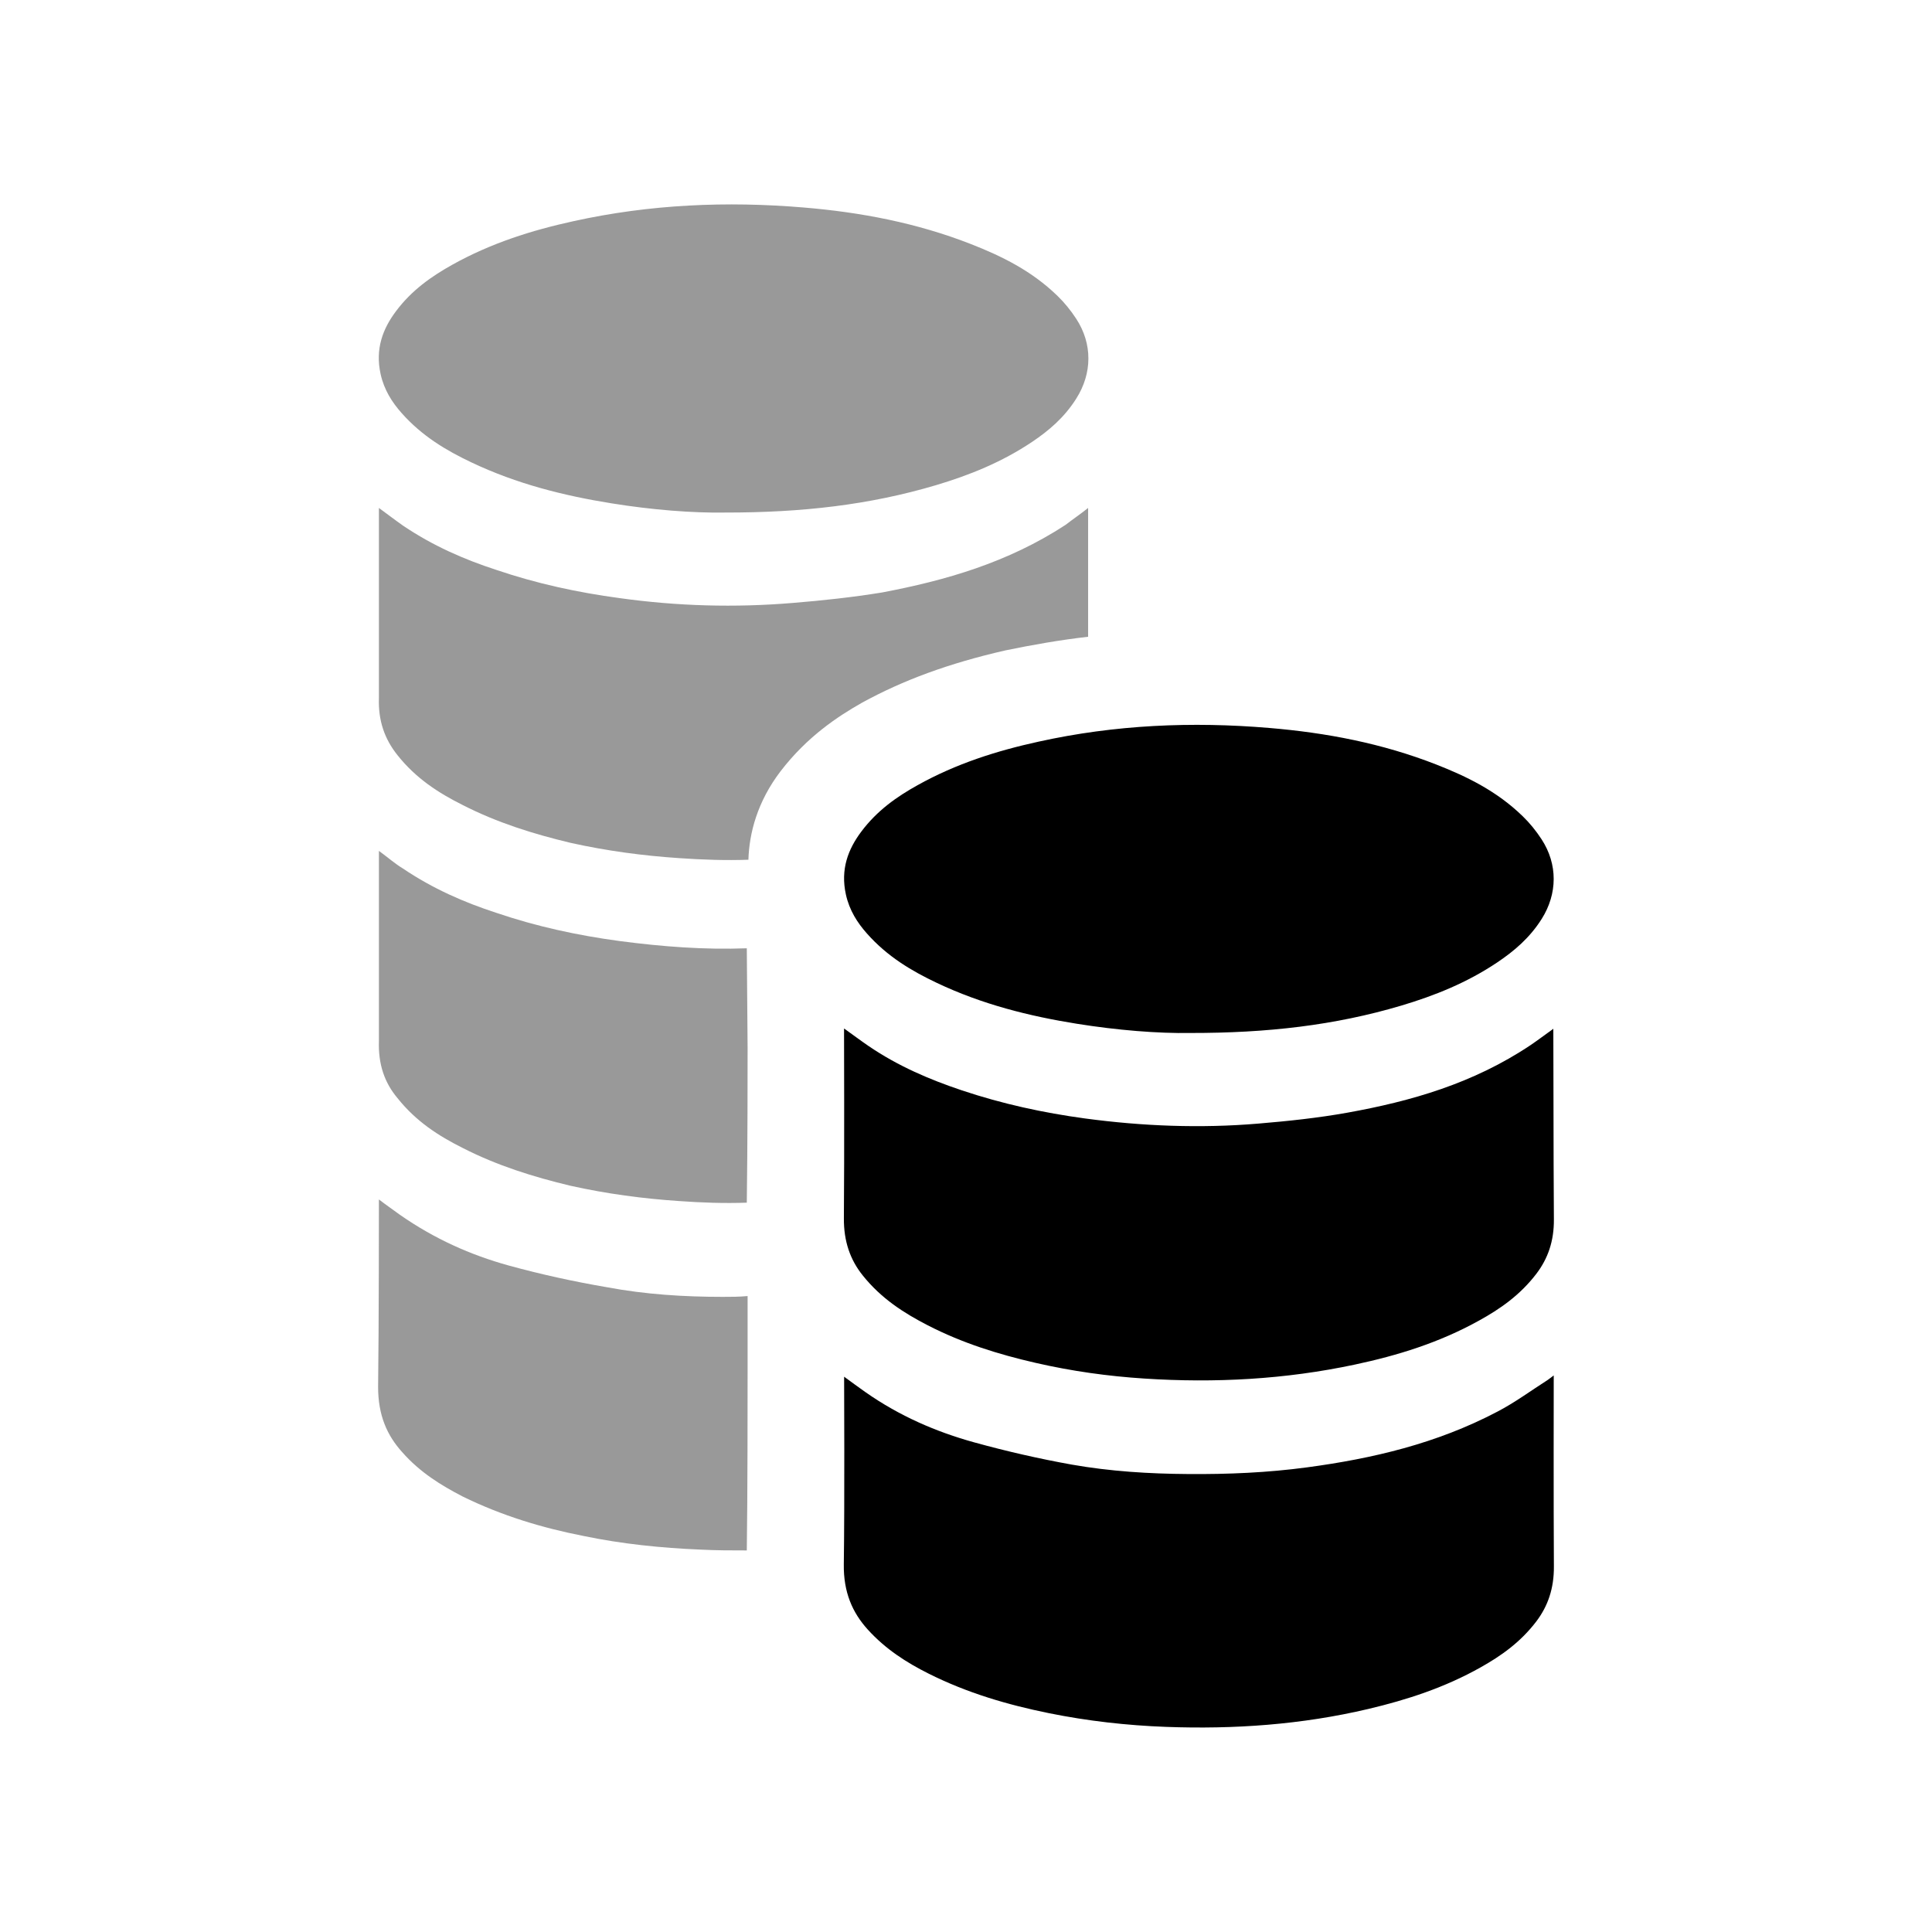 <svg width="24" height="24" viewBox="0 0 24 24" fill="none" xmlns="http://www.w3.org/2000/svg">
<path fill-rule="evenodd" clip-rule="evenodd" d="M19.301 17.086C19.265 17.113 19.247 17.128 19.228 17.141C19.02 17.274 18.818 17.423 18.603 17.535C17.845 17.934 17.048 18.119 16.237 18.228C15.746 18.294 15.253 18.315 14.759 18.311C14.276 18.308 13.793 18.278 13.315 18.194C12.908 18.121 12.502 18.028 12.1 17.917C11.63 17.787 11.175 17.591 10.75 17.293C10.666 17.234 10.582 17.172 10.486 17.102C10.486 17.153 10.493 18.698 10.482 19.435C10.478 19.777 10.587 20.03 10.779 20.242C11.002 20.488 11.262 20.653 11.533 20.789C12.015 21.031 12.516 21.177 13.027 21.281C13.511 21.379 13.998 21.434 14.487 21.452C15.33 21.483 16.168 21.425 16.999 21.229C17.477 21.116 17.946 20.964 18.392 20.713C18.647 20.57 18.889 20.4 19.086 20.14C19.229 19.951 19.305 19.731 19.303 19.459C19.298 18.708 19.301 17.14 19.301 17.086Z" fill="black"/>
<path fill-rule="evenodd" clip-rule="evenodd" d="M10.715 15.841C10.946 16.131 11.229 16.311 11.524 16.463C11.957 16.686 12.407 16.825 12.865 16.93C13.313 17.033 13.764 17.096 14.217 17.125C15.093 17.182 15.965 17.136 16.832 16.951C17.359 16.839 17.876 16.68 18.369 16.407C18.633 16.262 18.884 16.088 19.087 15.821C19.229 15.634 19.305 15.417 19.303 15.148C19.297 14.391 19.298 12.818 19.296 12.78C19.197 12.851 19.107 12.919 19.016 12.981C18.301 13.46 17.527 13.68 16.738 13.822C16.37 13.888 15.999 13.927 15.628 13.958C14.911 14.018 14.194 13.99 13.479 13.894C12.962 13.824 12.45 13.713 11.946 13.544C11.547 13.41 11.157 13.244 10.791 12.995C10.693 12.928 10.596 12.855 10.485 12.776C10.485 12.826 10.49 14.388 10.483 15.134C10.481 15.42 10.561 15.648 10.715 15.841Z" fill="black"/>
<path fill-rule="evenodd" clip-rule="evenodd" d="M11.398 9.754C11.141 9.897 10.896 10.068 10.699 10.331C10.535 10.55 10.439 10.799 10.508 11.112C10.552 11.31 10.651 11.463 10.769 11.596C11.023 11.883 11.324 12.061 11.636 12.209C12.2 12.477 12.786 12.623 13.38 12.718C13.881 12.798 14.385 12.839 14.791 12.832C15.739 12.833 16.579 12.738 17.407 12.492C17.82 12.369 18.223 12.208 18.6 11.955C18.807 11.816 19.001 11.653 19.151 11.416C19.349 11.102 19.352 10.736 19.15 10.426C19.081 10.32 19.001 10.222 18.915 10.139C18.595 9.828 18.224 9.647 17.844 9.498C17.168 9.233 16.472 9.102 15.768 9.043C14.808 8.962 13.852 9.003 12.902 9.213C12.386 9.326 11.88 9.485 11.398 9.754Z" fill="black"/>
<g opacity="0.4">
<path fill-rule="evenodd" clip-rule="evenodd" d="M7.697 11.69C7.177 11.62 6.667 11.51 6.167 11.34C5.767 11.21 5.377 11.04 5.007 10.79C4.907 10.73 4.817 10.65 4.707 10.57V12.93C4.697 13.22 4.777 13.45 4.937 13.64C5.167 13.93 5.447 14.11 5.747 14.26C6.177 14.48 6.627 14.62 7.087 14.73C7.537 14.83 7.987 14.89 8.437 14.92C8.717 14.94 8.997 14.95 9.277 14.94C9.287 14.24 9.287 13.27 9.287 13.02L9.277 11.78C8.757 11.8 8.227 11.76 7.697 11.69Z" fill="black"/>
<path fill-rule="evenodd" clip-rule="evenodd" d="M7.537 15.99C7.127 15.92 6.717 15.83 6.317 15.72C5.847 15.59 5.397 15.39 4.967 15.09C4.887 15.03 4.797 14.97 4.707 14.9C4.707 14.95 4.707 16.5 4.697 17.23C4.697 17.58 4.807 17.83 4.997 18.04C5.217 18.29 5.477 18.45 5.747 18.59C6.237 18.83 6.737 18.98 7.247 19.08C7.727 19.18 8.217 19.23 8.707 19.25C8.897 19.26 9.087 19.26 9.277 19.26C9.287 18.61 9.287 17.33 9.287 17.02V16.1C9.187 16.11 9.077 16.11 8.977 16.11C8.497 16.11 8.017 16.08 7.537 15.99Z" fill="black"/>
<path fill-rule="evenodd" clip-rule="evenodd" d="M12.487 8.08C12.827 8.01 13.167 7.95 13.517 7.91V6.31C13.417 6.39 13.327 6.45 13.237 6.52C12.517 6.99 11.747 7.21 10.957 7.36C10.587 7.42 10.217 7.46 9.847 7.49C9.127 7.55 8.417 7.53 7.697 7.43C7.177 7.36 6.667 7.25 6.167 7.08C5.767 6.95 5.377 6.78 5.007 6.53C4.907 6.46 4.817 6.39 4.707 6.31V8.67C4.697 8.95 4.777 9.18 4.937 9.38C5.167 9.67 5.447 9.85 5.747 10C6.177 10.22 6.627 10.36 7.087 10.47C7.537 10.57 7.987 10.63 8.437 10.66C8.727 10.68 9.017 10.69 9.297 10.68C9.307 10.35 9.407 9.96 9.697 9.58C10.027 9.15 10.407 8.9 10.707 8.73C11.217 8.45 11.787 8.24 12.487 8.08Z" fill="black"/>
<path fill-rule="evenodd" clip-rule="evenodd" d="M4.989 5.131C5.243 5.418 5.544 5.596 5.856 5.744C6.42 6.012 7.006 6.158 7.599 6.253C8.101 6.334 8.605 6.374 9.011 6.367C9.959 6.368 10.799 6.273 11.627 6.027C12.04 5.904 12.442 5.743 12.82 5.49C13.027 5.351 13.221 5.188 13.37 4.951C13.569 4.637 13.572 4.271 13.37 3.961C13.301 3.855 13.221 3.757 13.135 3.674C12.814 3.363 12.444 3.182 12.064 3.033C11.387 2.768 10.692 2.637 9.988 2.578C9.028 2.497 8.072 2.538 7.122 2.748C6.606 2.861 6.1 3.02 5.618 3.289C5.361 3.433 5.116 3.603 4.919 3.866C4.755 4.085 4.659 4.334 4.728 4.647C4.772 4.845 4.871 4.998 4.989 5.131Z" fill="black"/>
</g>
</svg>
